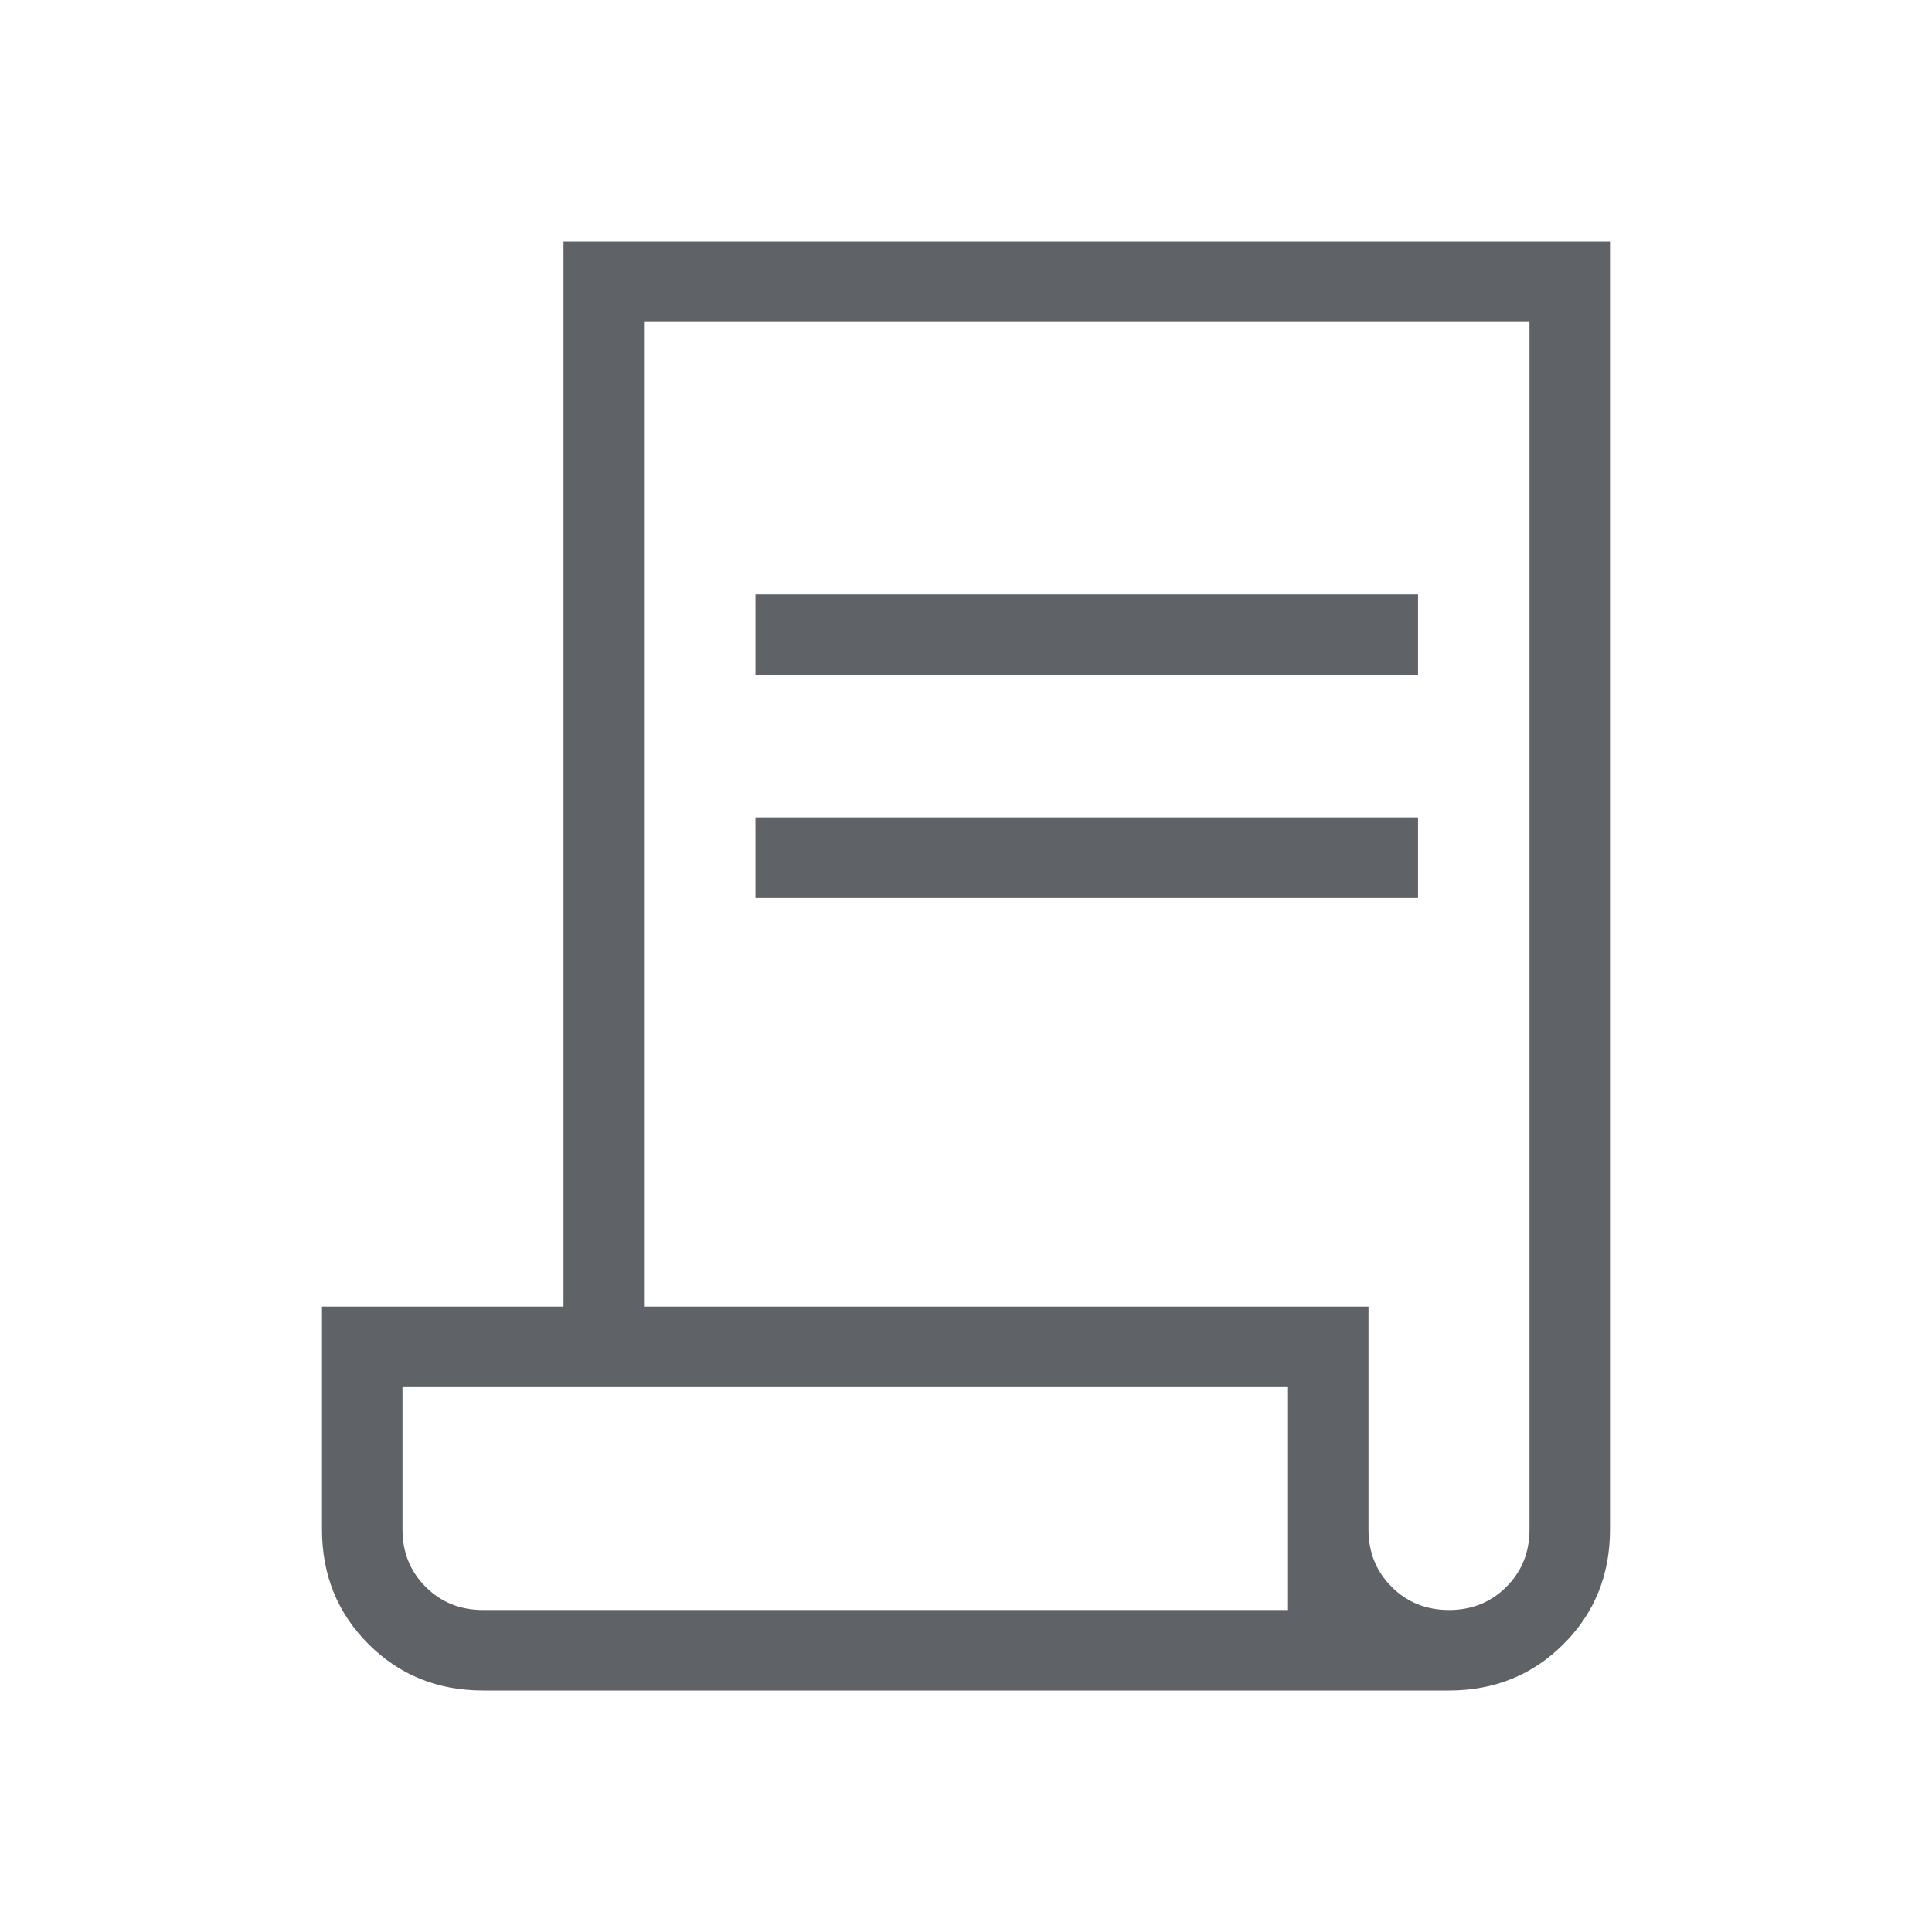 <svg xmlns="http://www.w3.org/2000/svg" height="24px" viewBox="0 -960 960 960" width="24px" fill="#5f6368"><path d="M240-120q-33.85 0-56.92-23.08Q160-166.15 160-200v-110.77h120V-840h520v640q0 33.85-23.08 56.92Q753.85-120 720-120H240Zm480-40q17 0 28.5-11.5T760-200v-600H320v489.23h360V-200q0 17 11.5 28.5T720-160ZM375.38-624.62v-40h329.24v40H375.38Zm0 110.77v-40h329.24v40H375.38ZM240-160h400v-110.77H200V-200q0 17 11.5 28.5T240-160Zm0 0h-40 440-400Z"/></svg>